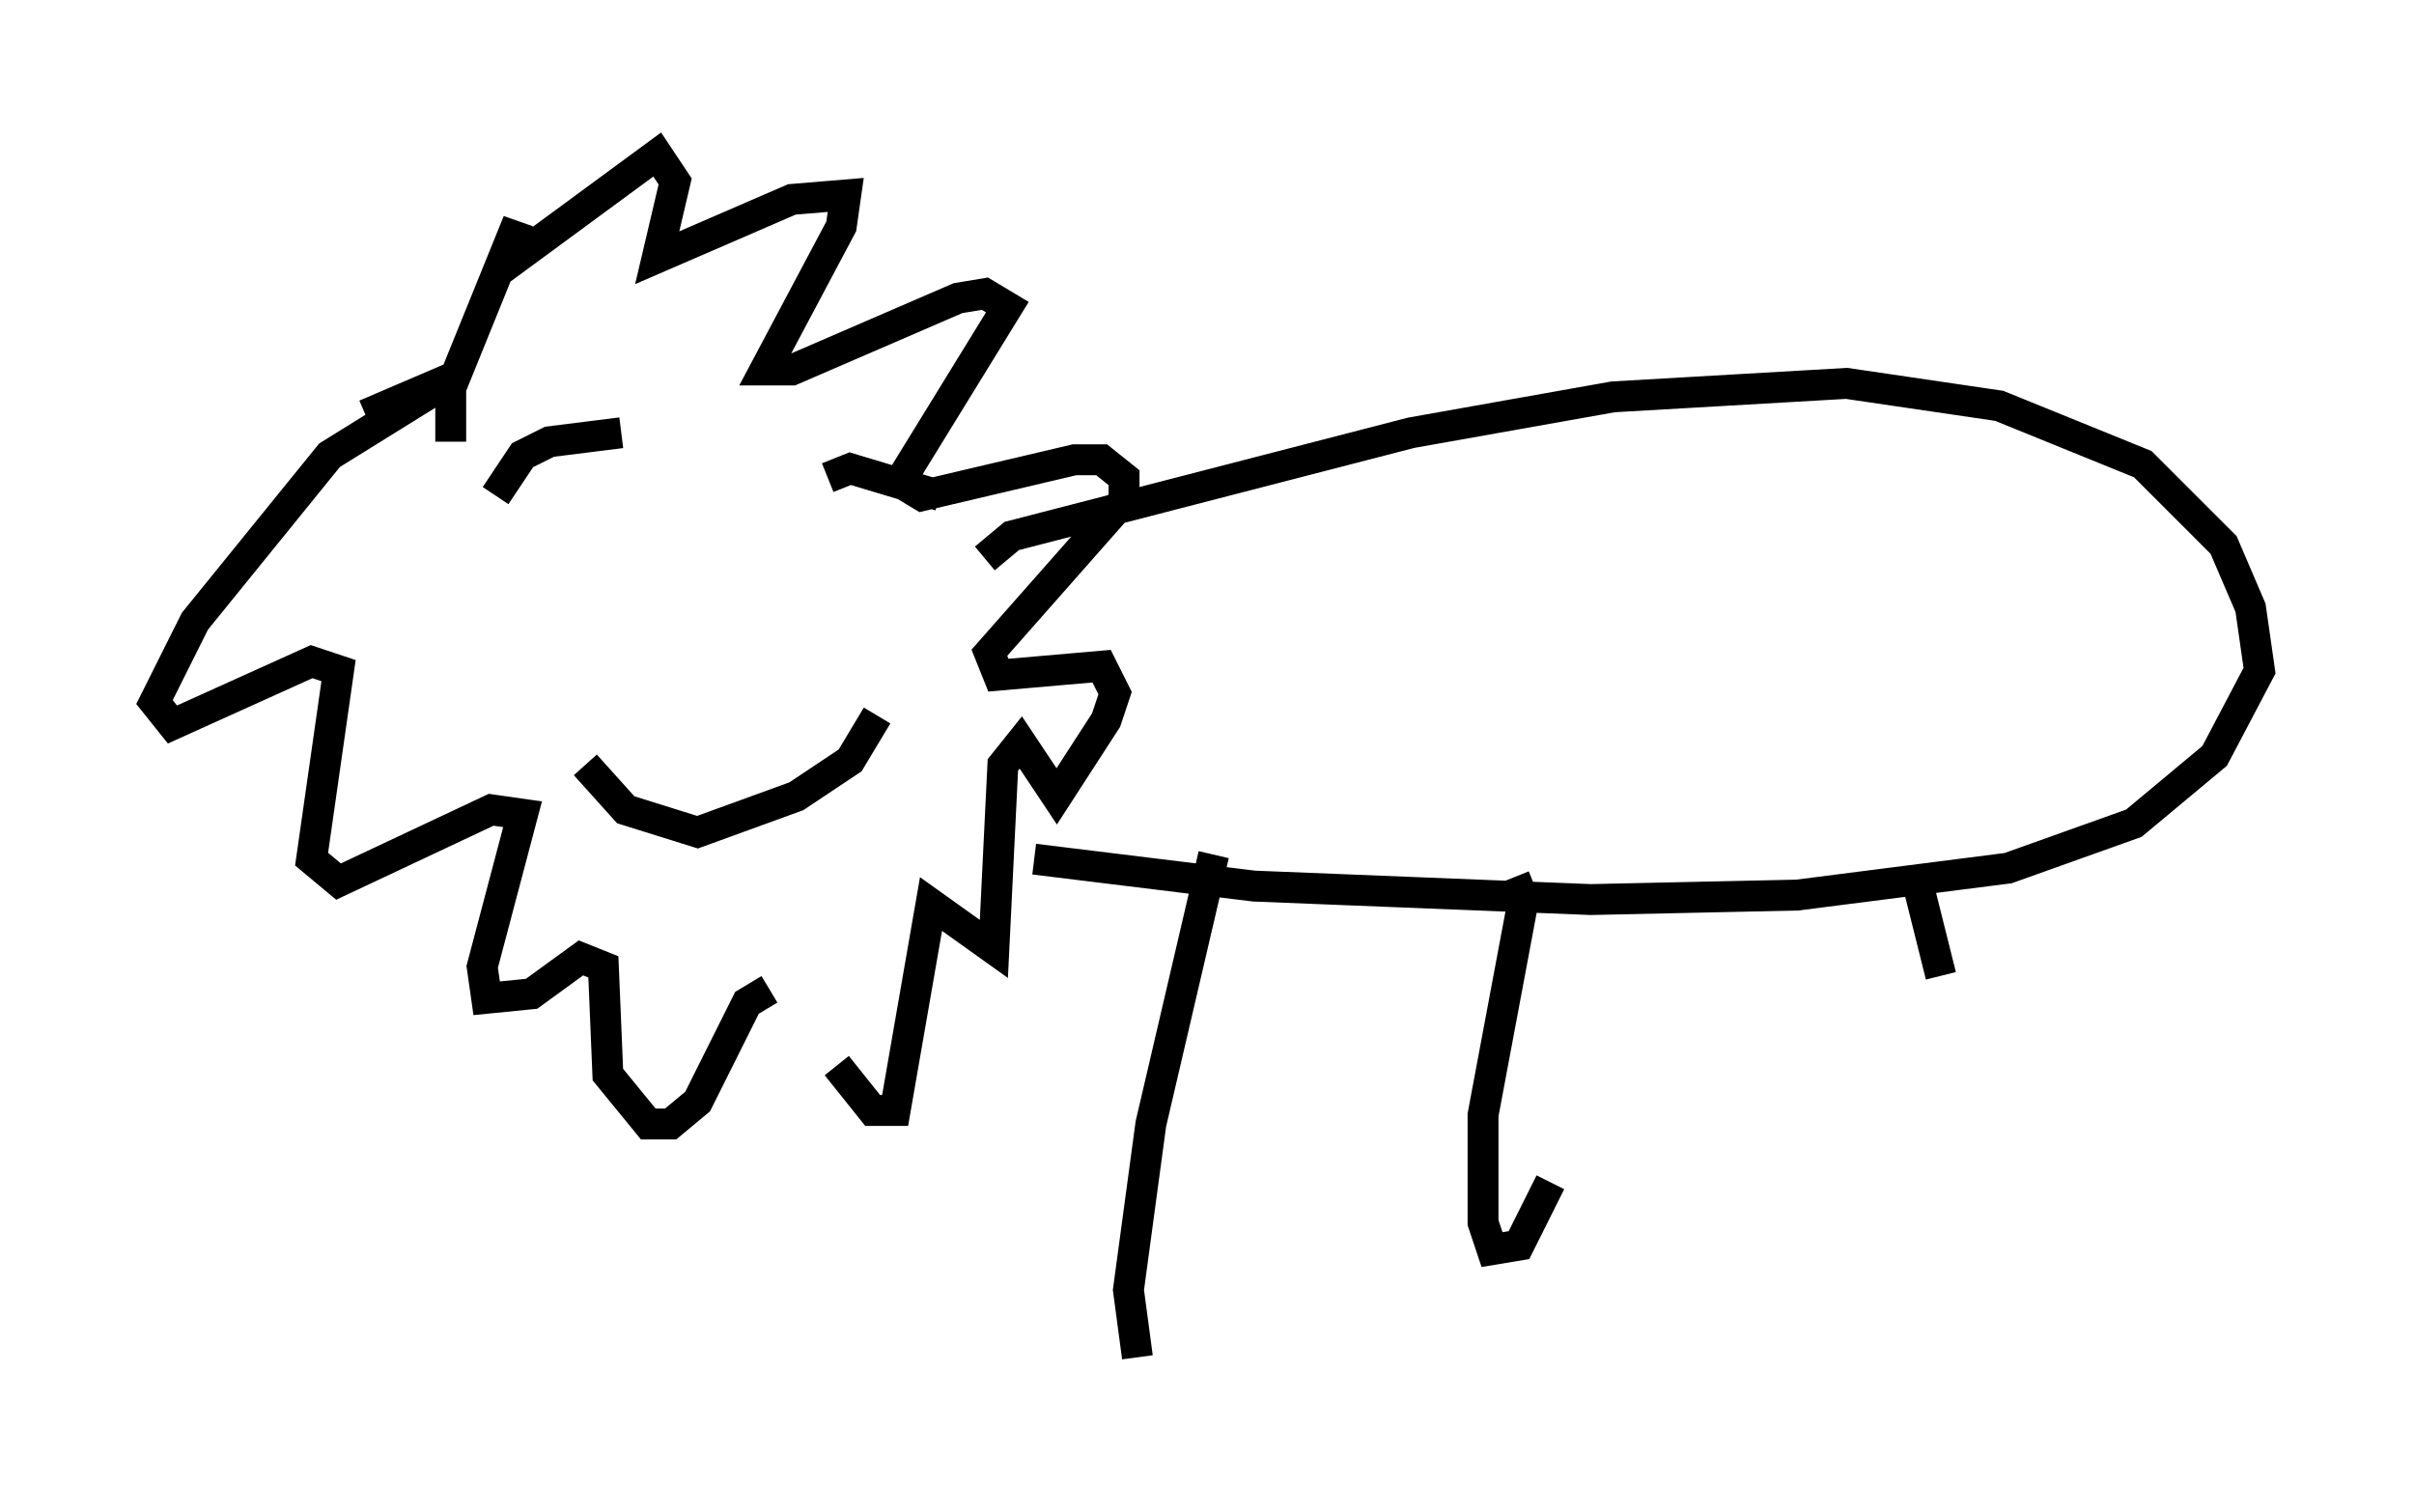 <?xml version="1.0" encoding="utf-8" ?>
<svg baseProfile="full" height="48.927" version="1.1" width="78.123" xmlns="http://www.w3.org/2000/svg" xmlns:ev="http://www.w3.org/2001/xml-events" xmlns:xlink="http://www.w3.org/1999/xlink"><defs /><rect fill="white" height="48.927" width="78.123" x="0" y="0" /><path d="M15.313, 14.732 m-0.726, -0.436 l0.0, -1.743 2.179, -5.374 l-0.436, 1.453 4.939, -3.631 l0.581, 0.872 -0.581, 2.469 l4.358, -1.888 1.743, -0.145 l-0.145, 1.017 -2.469, 4.648 l0.872, 0.0 5.374, -2.324 l0.872, -0.145 0.726, 0.436 l-3.486, 5.665 0.726, 0.436 l4.939, -1.162 0.872, 0.0 l0.726, 0.581 0.0, 0.726 l-4.358, 4.939 0.291, 0.726 l3.341, -0.291 0.436, 0.872 l-0.291, 0.872 -1.598, 2.469 l-1.162, -1.743 -0.581, 0.726 l-0.291, 5.955 -2.034, -1.453 l-1.162, 6.682 -0.726, 0.0 l-1.162, -1.453 m-2.179, -2.469 l-0.726, 0.436 -1.598, 3.196 l-0.872, 0.726 -0.726, 0.0 l-1.307, -1.598 -0.145, -3.486 l-0.726, -0.291 -1.598, 1.162 l-1.453, 0.145 -0.145, -1.017 l1.307, -4.939 -1.017, -0.145 l-4.939, 2.324 -0.872, -0.726 l0.872, -6.101 -0.872, -0.291 l-4.503, 2.034 -0.581, -0.726 l1.307, -2.615 4.358, -5.374 l4.212, -2.615 -3.05, 1.307 m8.279, 0.581 l-2.324, 0.291 -0.872, 0.436 l-0.872, 1.307 m10.749, -0.581 l0.726, -0.291 2.905, 0.872 m-11.475, 8.715 l1.307, 1.453 2.324, 0.726 l3.196, -1.162 1.743, -1.162 l0.872, -1.453 m3.486, -5.084 l0.872, -0.726 12.927, -3.341 l6.536, -1.162 7.553, -0.436 l4.939, 0.726 4.648, 1.888 l2.615, 2.615 0.872, 2.034 l0.291, 2.034 -1.453, 2.76 l-2.615, 2.179 -4.067, 1.453 l-6.827, 0.872 -6.682, 0.145 l-10.894, -0.436 -7.117, -0.872 m5.81, -0.145 l-2.034, 8.715 -0.726, 5.374 l0.291, 2.179 m12.201, -15.542 l0.291, 0.726 -1.307, 6.972 l0.0, 3.486 0.291, 0.872 l0.872, -0.145 1.017, -2.034 m11.911, -9.587 l0.726, 2.905 " fill="none" stroke="black" stroke-width="1" /></svg>